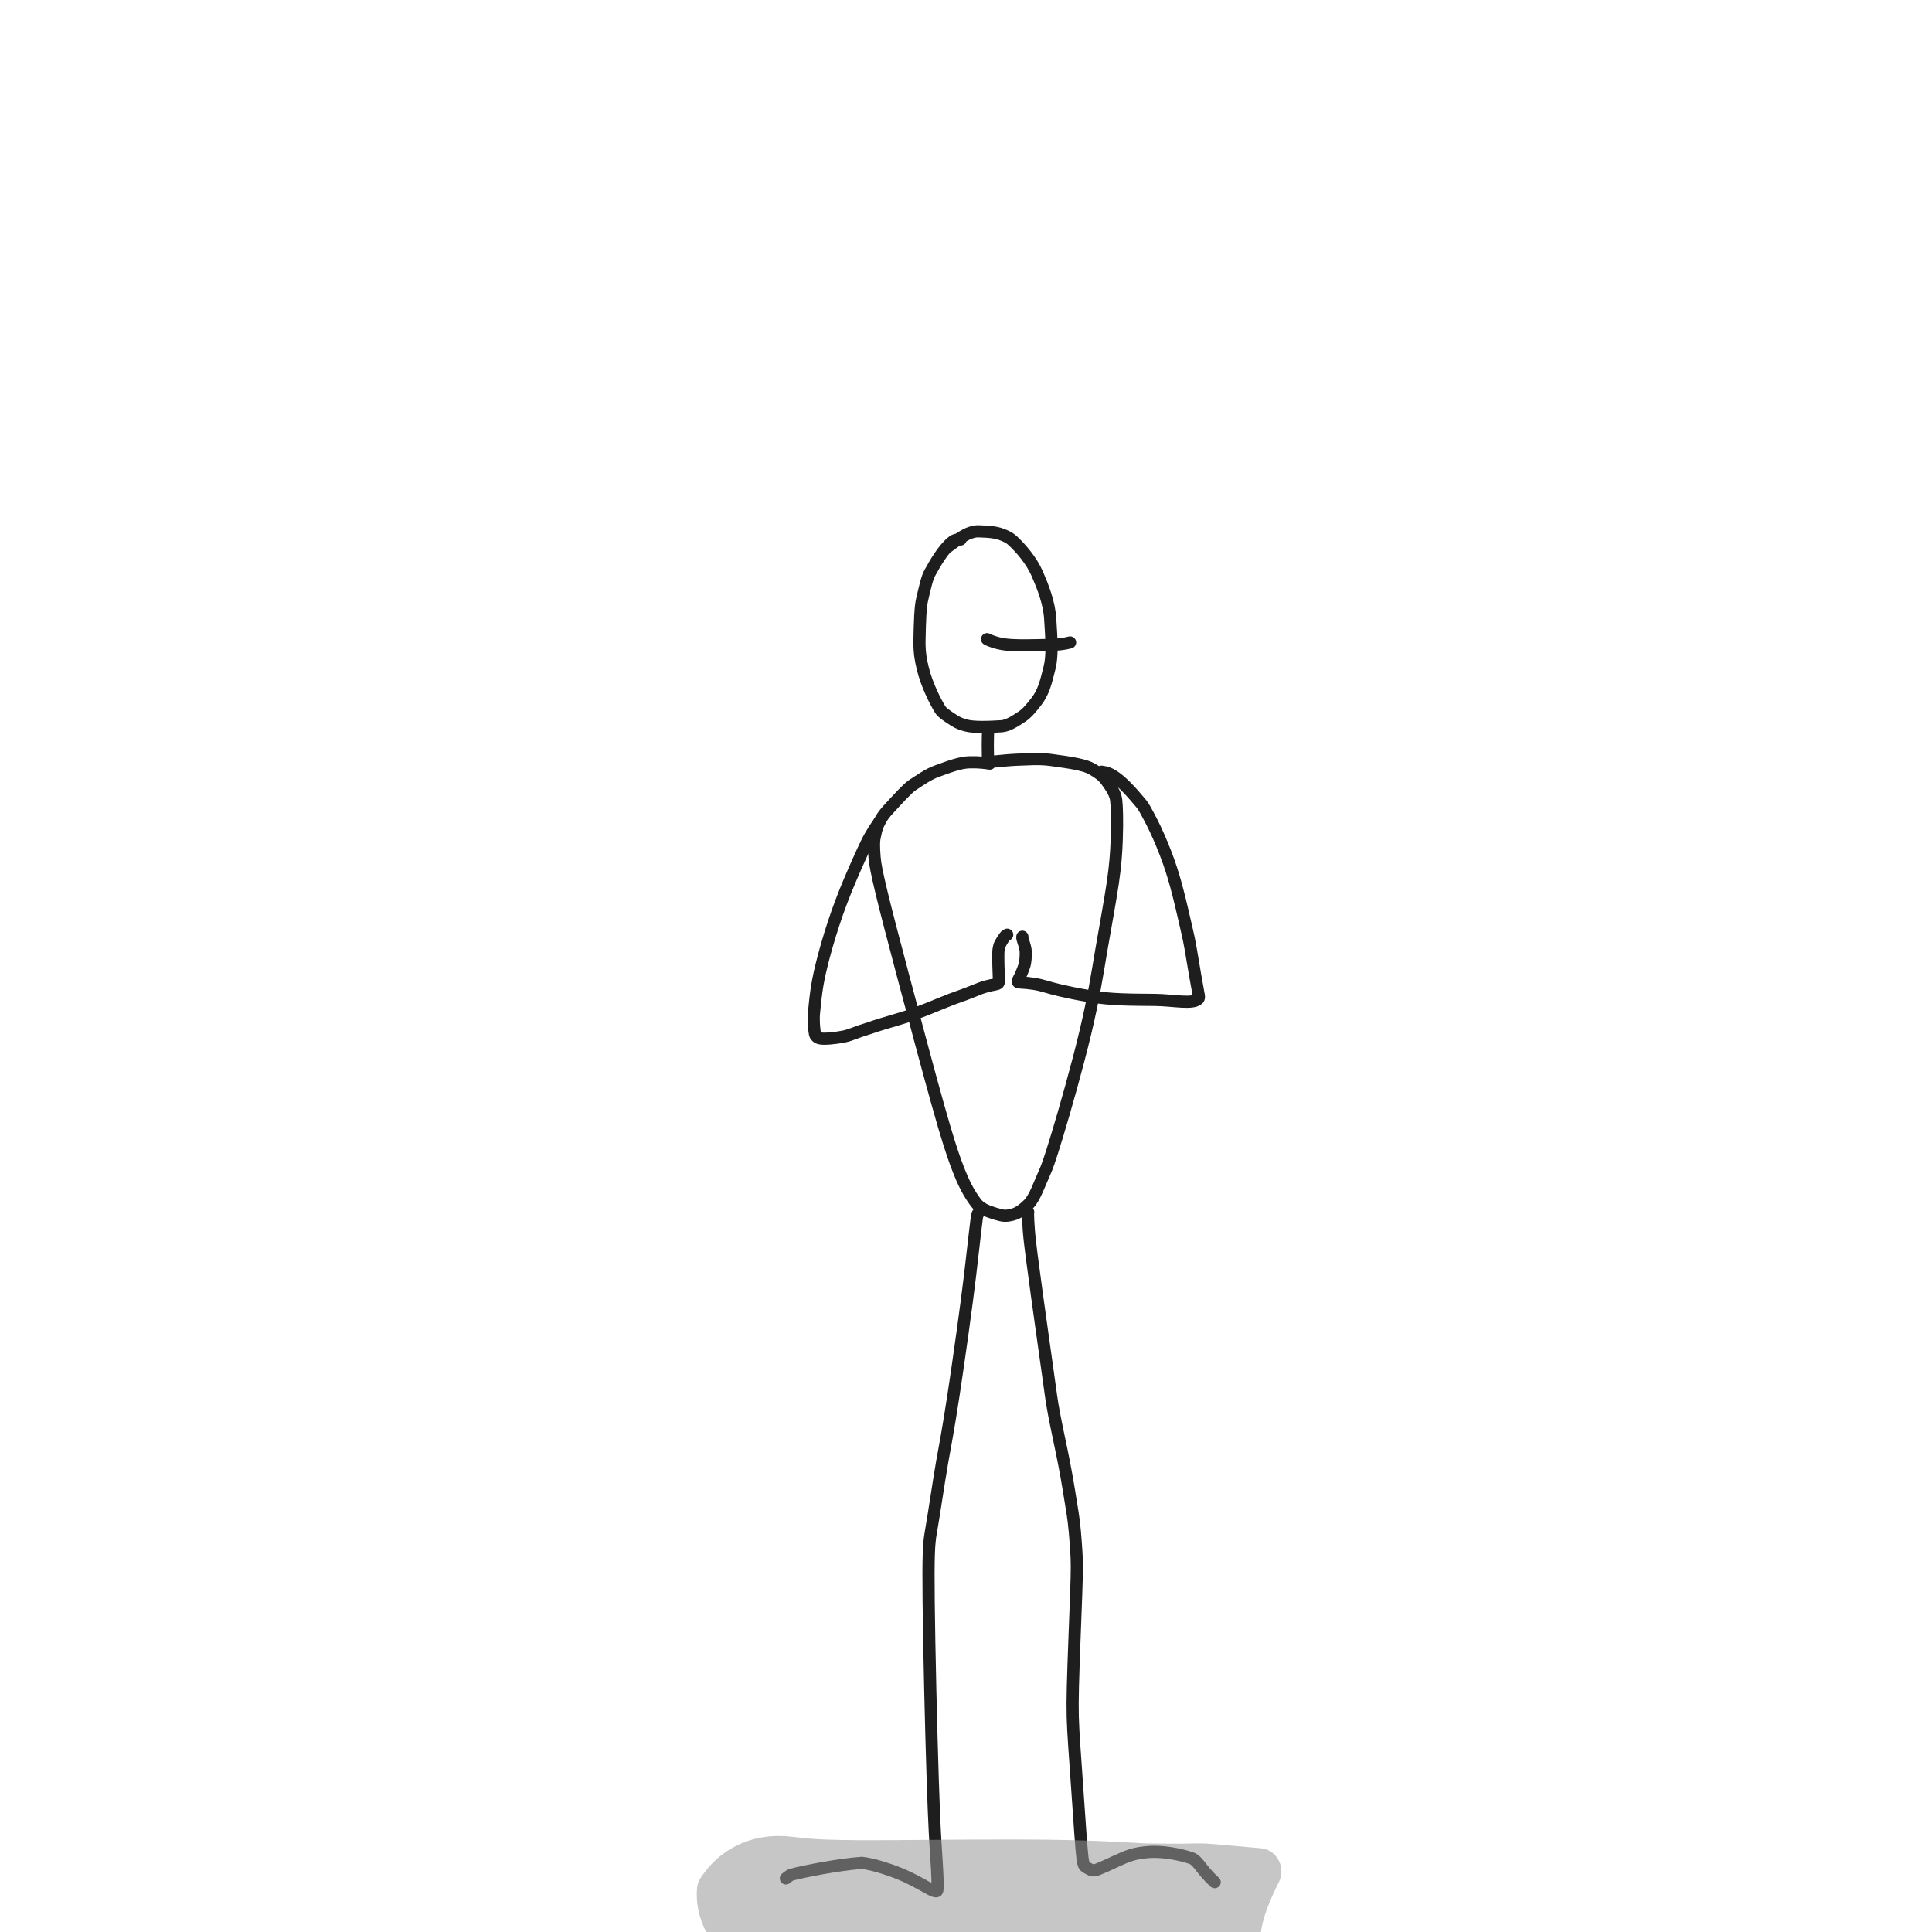 <svg width="40" height="40" viewBox="0 0 40 40" fill="none" xmlns="http://www.w3.org/2000/svg">
<g clip-path="url(#clip0_901_13)">
<path d="M20.477 15.116C20.468 15.116 20.459 15.116 20.454 15.217C20.45 15.318 20.45 15.52 20.455 15.748" stroke="#1E1E1E" stroke-width="0.252" stroke-linecap="round" stroke-linejoin="round"/>
<path d="M19.888 11.169C19.859 11.169 19.829 11.169 19.801 11.175C19.773 11.181 19.748 11.193 19.718 11.216C19.527 11.368 19.358 11.667 19.248 11.867C19.193 11.966 19.147 12.174 19.09 12.421C19.056 12.565 19.045 12.85 19.037 13.257C19.032 13.525 19.071 13.692 19.103 13.829C19.188 14.192 19.385 14.559 19.466 14.69C19.509 14.759 19.62 14.829 19.747 14.912C19.84 14.973 19.917 14.996 19.988 15.017C20.153 15.065 20.48 15.052 20.732 15.036C20.86 15.028 20.997 14.944 21.156 14.838C21.27 14.763 21.366 14.639 21.454 14.527C21.602 14.338 21.653 14.139 21.732 13.815C21.79 13.576 21.773 13.258 21.743 12.807C21.721 12.471 21.591 12.146 21.472 11.872C21.357 11.61 21.144 11.36 20.969 11.196C20.909 11.14 20.851 11.112 20.788 11.085C20.645 11.023 20.515 11.007 20.259 11C20.168 10.998 20.107 11.024 20.048 11.046C19.987 11.073 19.916 11.114 19.818 11.18C19.761 11.221 19.688 11.275 19.612 11.33" stroke="#1E1E1E" stroke-width="0.252" stroke-linecap="round" stroke-linejoin="round"/>
<path d="M20.436 13.233C20.433 13.233 20.455 13.248 20.552 13.282C20.738 13.348 20.904 13.356 21.103 13.361C21.265 13.364 21.552 13.356 21.714 13.353C21.904 13.348 21.986 13.336 22.076 13.319C22.114 13.311 22.133 13.306 22.155 13.301" stroke="#1E1E1E" stroke-width="0.252" stroke-linecap="round" stroke-linejoin="round"/>
<path d="M20.253 25.128C20.249 25.125 20.244 25.121 20.238 25.142C20.218 25.208 20.192 25.488 20.087 26.382C20.008 27.046 19.855 28.135 19.743 28.874C19.631 29.614 19.559 29.971 19.507 30.267C19.418 30.787 19.353 31.257 19.271 31.731C19.23 31.967 19.217 32.198 19.227 33.16C19.237 34.122 19.277 35.808 19.311 36.844C19.345 37.88 19.371 38.215 19.384 38.423C19.412 38.849 19.418 39.057 19.407 39.134C19.391 39.241 19.088 38.975 18.597 38.781C18.327 38.675 18.031 38.589 17.842 38.569C17.344 38.606 16.665 38.742 16.387 38.813C16.35 38.83 16.321 38.848 16.271 38.891" stroke="#1E1E1E" stroke-width="0.252" stroke-linecap="round" stroke-linejoin="round"/>
<path d="M21.288 25.097C21.284 25.09 21.277 25.142 21.3 25.46C21.318 25.725 21.386 26.197 21.463 26.771C21.541 27.345 21.637 28.007 21.695 28.428C21.754 28.849 21.772 29.009 21.826 29.291C21.879 29.573 21.968 29.972 22.024 30.261C22.113 30.713 22.153 31.002 22.208 31.335C22.244 31.55 22.267 31.865 22.283 32.103C22.299 32.341 22.299 32.495 22.281 33.004C22.263 33.514 22.227 34.375 22.213 34.916C22.2 35.458 22.209 35.655 22.243 36.166C22.277 36.677 22.334 37.495 22.367 37.947C22.404 38.458 22.418 38.554 22.444 38.616C22.457 38.647 22.492 38.662 22.522 38.68C22.552 38.697 22.581 38.714 22.612 38.721C22.643 38.727 22.676 38.724 22.733 38.701C23.02 38.585 23.225 38.466 23.428 38.405C23.549 38.368 23.657 38.356 23.754 38.347C24.172 38.31 24.631 38.452 24.699 38.486C24.734 38.507 24.771 38.538 24.835 38.617C24.898 38.696 24.988 38.822 25.149 38.968" stroke="#1E1E1E" stroke-width="0.252" stroke-linecap="round" stroke-linejoin="round"/>
<path d="M20.492 15.81C20.401 15.797 20.292 15.778 20.077 15.782C19.88 15.785 19.646 15.876 19.391 15.968C19.216 16.032 19.038 16.159 18.887 16.258C18.791 16.322 18.619 16.511 18.386 16.765C18.262 16.901 18.215 16.995 18.177 17.082C18.146 17.154 18.127 17.243 18.107 17.342C18.091 17.419 18.09 17.532 18.107 17.749C18.117 17.89 18.158 18.089 18.249 18.47C18.34 18.85 18.486 19.405 18.707 20.24C18.929 21.075 19.221 22.173 19.42 22.881C19.619 23.59 19.717 23.875 19.788 24.071C19.959 24.541 20.081 24.733 20.204 24.899C20.233 24.938 20.258 24.959 20.279 24.978C20.39 25.071 20.587 25.124 20.715 25.158C20.821 25.187 20.917 25.16 20.974 25.145C21.106 25.108 21.215 25.009 21.295 24.931C21.425 24.804 21.526 24.496 21.63 24.271C21.668 24.188 21.725 24.045 21.884 23.52C22.043 22.996 22.3 22.093 22.471 21.377C22.642 20.662 22.719 20.161 22.804 19.658C22.89 19.156 22.982 18.667 23.038 18.289C23.093 17.911 23.11 17.66 23.119 17.422C23.136 16.969 23.123 16.679 23.109 16.563C23.092 16.418 22.988 16.278 22.907 16.165C22.826 16.052 22.726 15.992 22.616 15.925C22.475 15.839 22.2 15.792 21.742 15.732C21.496 15.7 21.251 15.724 21.047 15.729C20.895 15.736 20.752 15.75 20.617 15.764C20.56 15.768 20.528 15.768 20.492 15.766" stroke="#1E1E1E" stroke-width="0.252" stroke-linecap="round" stroke-linejoin="round"/>
<path d="M22.809 15.977C22.803 15.977 22.826 15.978 22.884 15.991C23.151 16.05 23.49 16.478 23.627 16.637C23.675 16.692 23.73 16.795 23.846 17.018C23.926 17.173 24.037 17.42 24.131 17.665C24.226 17.909 24.298 18.145 24.351 18.34C24.444 18.68 24.505 18.974 24.571 19.25C24.634 19.513 24.672 19.764 24.709 19.982C24.766 20.328 24.81 20.541 24.82 20.612C24.825 20.644 24.824 20.667 24.81 20.681C24.693 20.798 24.292 20.706 23.911 20.702C23.698 20.699 23.447 20.7 23.216 20.69C22.984 20.681 22.779 20.661 22.546 20.623C22.055 20.541 21.766 20.46 21.692 20.437C21.48 20.373 21.341 20.353 21.096 20.339C21.056 20.337 21.071 20.306 21.09 20.271C21.135 20.188 21.176 20.089 21.207 19.996C21.234 19.914 21.237 19.808 21.237 19.7C21.231 19.633 21.211 19.564 21.184 19.484C21.172 19.449 21.164 19.428 21.167 19.394" stroke="#1E1E1E" stroke-width="0.252" stroke-linecap="round" stroke-linejoin="round"/>
<path d="M18.209 17.014C18.151 17.096 18.031 17.269 17.939 17.461C17.858 17.628 17.718 17.939 17.591 18.238C17.465 18.537 17.359 18.815 17.26 19.117C17.16 19.418 17.071 19.734 17.011 19.979C16.95 20.224 16.922 20.388 16.903 20.521C16.871 20.75 16.863 20.89 16.854 20.962C16.836 21.11 16.856 21.321 16.874 21.41C16.877 21.425 16.884 21.435 16.892 21.446C16.901 21.457 16.912 21.468 16.924 21.476C16.937 21.485 16.952 21.491 16.965 21.495C17.044 21.52 17.296 21.495 17.472 21.46C17.606 21.433 17.765 21.356 17.922 21.312C17.992 21.292 18.044 21.27 18.125 21.244C18.207 21.217 18.315 21.185 18.451 21.145C18.587 21.105 18.747 21.058 18.93 20.992C19.113 20.927 19.315 20.844 19.448 20.789C19.637 20.71 19.755 20.666 19.924 20.607C20.035 20.569 20.19 20.502 20.29 20.465C20.488 20.391 20.573 20.395 20.642 20.372C20.658 20.366 20.669 20.36 20.675 20.349C20.688 20.327 20.682 20.287 20.679 20.216C20.674 20.099 20.667 19.92 20.669 19.743C20.67 19.644 20.686 19.599 20.697 19.564C20.74 19.479 20.791 19.404 20.816 19.377C20.828 19.366 20.839 19.359 20.853 19.352" stroke="#1E1E1E" stroke-width="0.252" stroke-linecap="round" stroke-linejoin="round"/>
<g style="mix-blend-mode:plus-darker" opacity="0.55">
<path d="M17.411 40.879L14.589 38.764L14.539 38.831C14.485 38.904 14.444 38.985 14.434 39.075C14.402 39.372 14.427 40.112 15.295 40.762C15.552 40.955 15.808 41.319 16.004 41.643C16.176 41.928 16.595 41.968 16.795 41.701L17.411 40.879ZM16.113 39.775L16.108 38.012L16.113 39.775ZM17.329 39.857L17.363 38.094L17.329 39.857ZM23.656 39.929L23.564 41.69L23.596 41.691L23.628 41.692L23.656 39.929ZM24.75 39.93L24.768 41.693L24.781 41.693L24.75 39.93ZM25.086 38.177L24.779 41.69L24.863 41.698C24.953 41.705 25.044 41.697 25.125 41.658C25.394 41.528 26.009 41.117 26.104 40.036C26.132 39.716 26.305 39.306 26.477 38.969C26.628 38.672 26.441 38.296 26.109 38.267L25.086 38.177ZM16 39.822L17.411 40.879C17.424 40.862 17.352 40.963 17.247 41.066C17.124 41.186 16.978 41.292 16.812 41.373L16.035 39.791L15.258 38.208C14.841 38.412 14.624 38.718 14.589 38.764L16 39.822ZM16.035 39.791L16.812 41.373C16.661 41.448 16.525 41.486 16.424 41.507C16.317 41.529 16.215 41.538 16.118 41.539L16.113 39.775L16.108 38.012C15.876 38.013 15.57 38.054 15.258 38.208L16.035 39.791ZM16.113 39.775L16.118 41.539C16.047 41.539 16.002 41.532 16.055 41.538C16.082 41.541 16.189 41.554 16.289 41.564C16.519 41.588 16.832 41.611 17.295 41.62L17.329 39.857L17.363 38.094C16.994 38.087 16.779 38.069 16.65 38.056C16.569 38.048 16.538 38.044 16.452 38.034C16.392 38.027 16.259 38.012 16.108 38.012L16.113 39.775ZM17.329 39.857L17.295 41.62C17.558 41.625 17.796 41.63 18.592 41.624L18.581 39.861L18.57 38.098C17.801 38.103 17.593 38.099 17.363 38.094L17.329 39.857ZM18.581 39.861L18.592 41.624C19.393 41.619 20.698 41.604 21.658 41.616L21.68 39.853L21.703 38.09C20.698 38.077 19.334 38.093 18.57 38.098L18.581 39.861ZM21.68 39.853L21.658 41.616C22.597 41.629 23.143 41.667 23.564 41.69L23.656 39.929L23.748 38.168C23.363 38.148 22.729 38.103 21.703 38.09L21.68 39.853ZM23.656 39.929L23.628 41.692C24.066 41.699 24.334 41.699 24.507 41.698C24.596 41.697 24.659 41.696 24.707 41.695C24.728 41.694 24.751 41.694 24.76 41.694C24.773 41.693 24.772 41.693 24.768 41.693L24.75 39.93L24.732 38.167C24.694 38.167 24.635 38.169 24.621 38.17C24.591 38.17 24.547 38.171 24.48 38.172C24.343 38.173 24.106 38.172 23.684 38.166L23.656 39.929ZM24.75 39.93L24.781 41.693C24.785 41.693 24.788 41.693 24.792 41.693C24.795 41.693 24.798 41.693 24.801 41.693C24.806 41.693 24.81 41.693 24.813 41.693C24.82 41.693 24.822 41.693 24.821 41.693C24.819 41.693 24.803 41.692 24.779 41.69L24.933 39.934L25.086 38.177C24.907 38.162 24.748 38.167 24.719 38.167L24.75 39.93Z" fill="#979797"/>
</g>
</g>
<defs>
<clipPath id="clip0_901_13">
<rect width="40" height="40" fill="white"/>
</clipPath>
</defs>
</svg>
